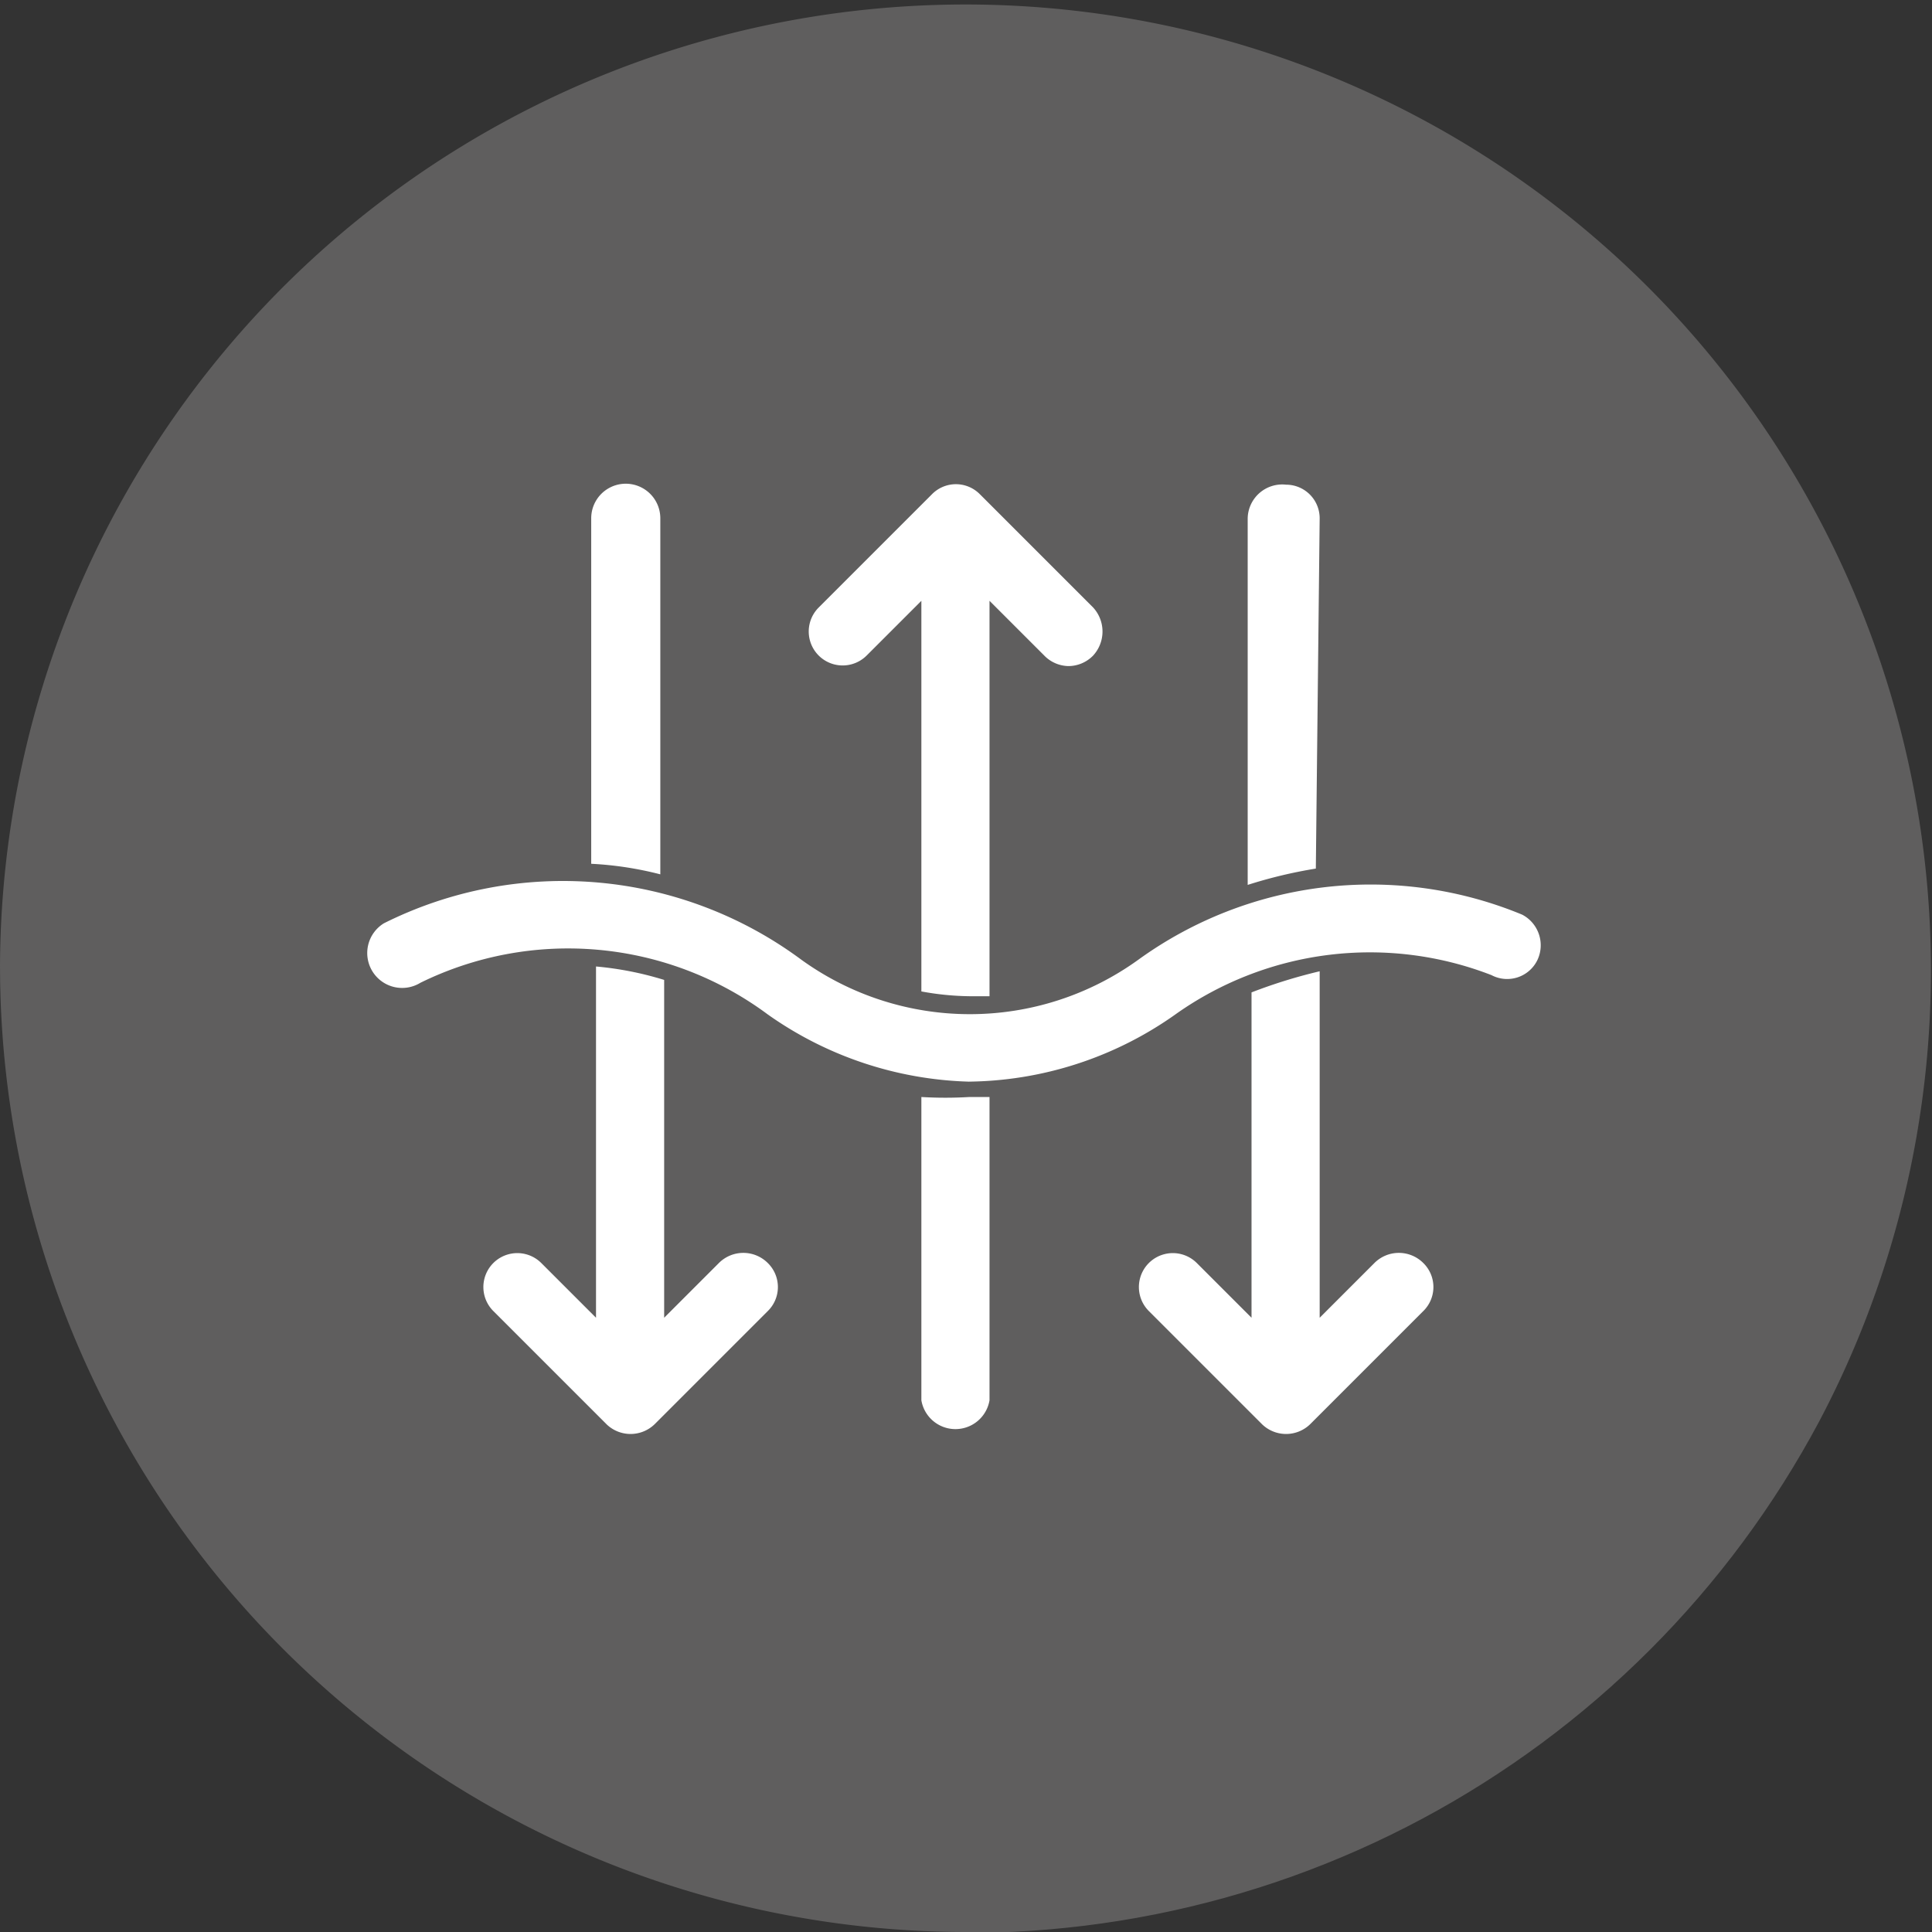 <svg xmlns="http://www.w3.org/2000/svg" xmlns:xlink="http://www.w3.org/1999/xlink" viewBox="0 0 20.13 20.13"><rect x="0" y="0" width="20.13" height="20.13" fill="#333333" stroke="none"/><defs><style>.cls-1{fill:none;}.cls-2{clip-path:url(#clip-path);}.cls-3{fill:#5f5e5e;}.cls-4{fill:#fff;}</style><clipPath id="clip-path" transform="translate(0 0)"><path class="cls-1" d="M0,10.06A10.07,10.07,0,1,0,10.06,0,10.07,10.07,0,0,0,0,10.06"/></clipPath></defs><title>Asset 24</title><g id="Layer_2" data-name="Layer 2"><g id="Layer_1-2" data-name="Layer 1"><g class="cls-2"><path class="cls-3" d="M10.06,20.13A10.07,10.07,0,0,1,0,10.06,10.06,10.06,0,0,1,17.18,3a10.07,10.07,0,0,1-7.12,17.18" transform="translate(0 0)"/><path class="cls-4" d="M10.1,11.27A3.81,3.81,0,0,1,8,10.57a3.49,3.49,0,0,0-3.62-.33A.36.36,0,0,1,4,9.62,4.17,4.17,0,0,1,8.35,10a3,3,0,0,0,3.51,0,4.13,4.13,0,0,1,4-.47.36.36,0,0,1,.16.47.35.35,0,0,1-.48.16,3.5,3.5,0,0,0-3.28.4,3.79,3.79,0,0,1-2.19.71" transform="translate(0 0)"/><path class="cls-4" d="M14.83,13.16a.36.36,0,0,0-.51,0l-.57.57V10.12a5.43,5.43,0,0,0-.71.22v3.39l-.57-.57a.35.35,0,0,0-.5.5l1.18,1.18a.36.36,0,0,0,.5,0l1.18-1.18a.35.35,0,0,0,0-.5" transform="translate(0 0)"/><path class="cls-4" d="M13.75,5.4a.35.35,0,0,0-.35-.35A.36.36,0,0,0,13,5.4V9.22a4.92,4.92,0,0,1,.71-.17Z" transform="translate(0 0)"/><path class="cls-4" d="M11.39,6.33,10.21,5.15a.35.35,0,0,0-.5,0L8.53,6.33a.35.35,0,0,0,.5.5l.57-.57v4.07a2.94,2.94,0,0,0,.51.05h.2V6.26l.57.57a.36.36,0,0,0,.25.11.36.36,0,0,0,.26-.11.37.37,0,0,0,0-.5" transform="translate(0 0)"/><path class="cls-4" d="M9.6,11.4v3.19a.36.36,0,0,0,.71,0V11.43H10.1a4.21,4.21,0,0,1-.5,0" transform="translate(0 0)"/><path class="cls-4" d="M8,13.16a.36.36,0,0,0-.51,0l-.57.57V10.21a3.43,3.43,0,0,0-.71-.14v3.66l-.57-.57a.35.35,0,0,0-.5.5l1.18,1.18a.36.36,0,0,0,.5,0L8,13.66a.35.35,0,0,0,0-.5" transform="translate(0 0)"/><path class="cls-4" d="M6.88,5.4a.36.36,0,0,0-.72,0V9a3.59,3.59,0,0,1,.72.11Z" transform="translate(0 0)"/></g></g></g></svg>